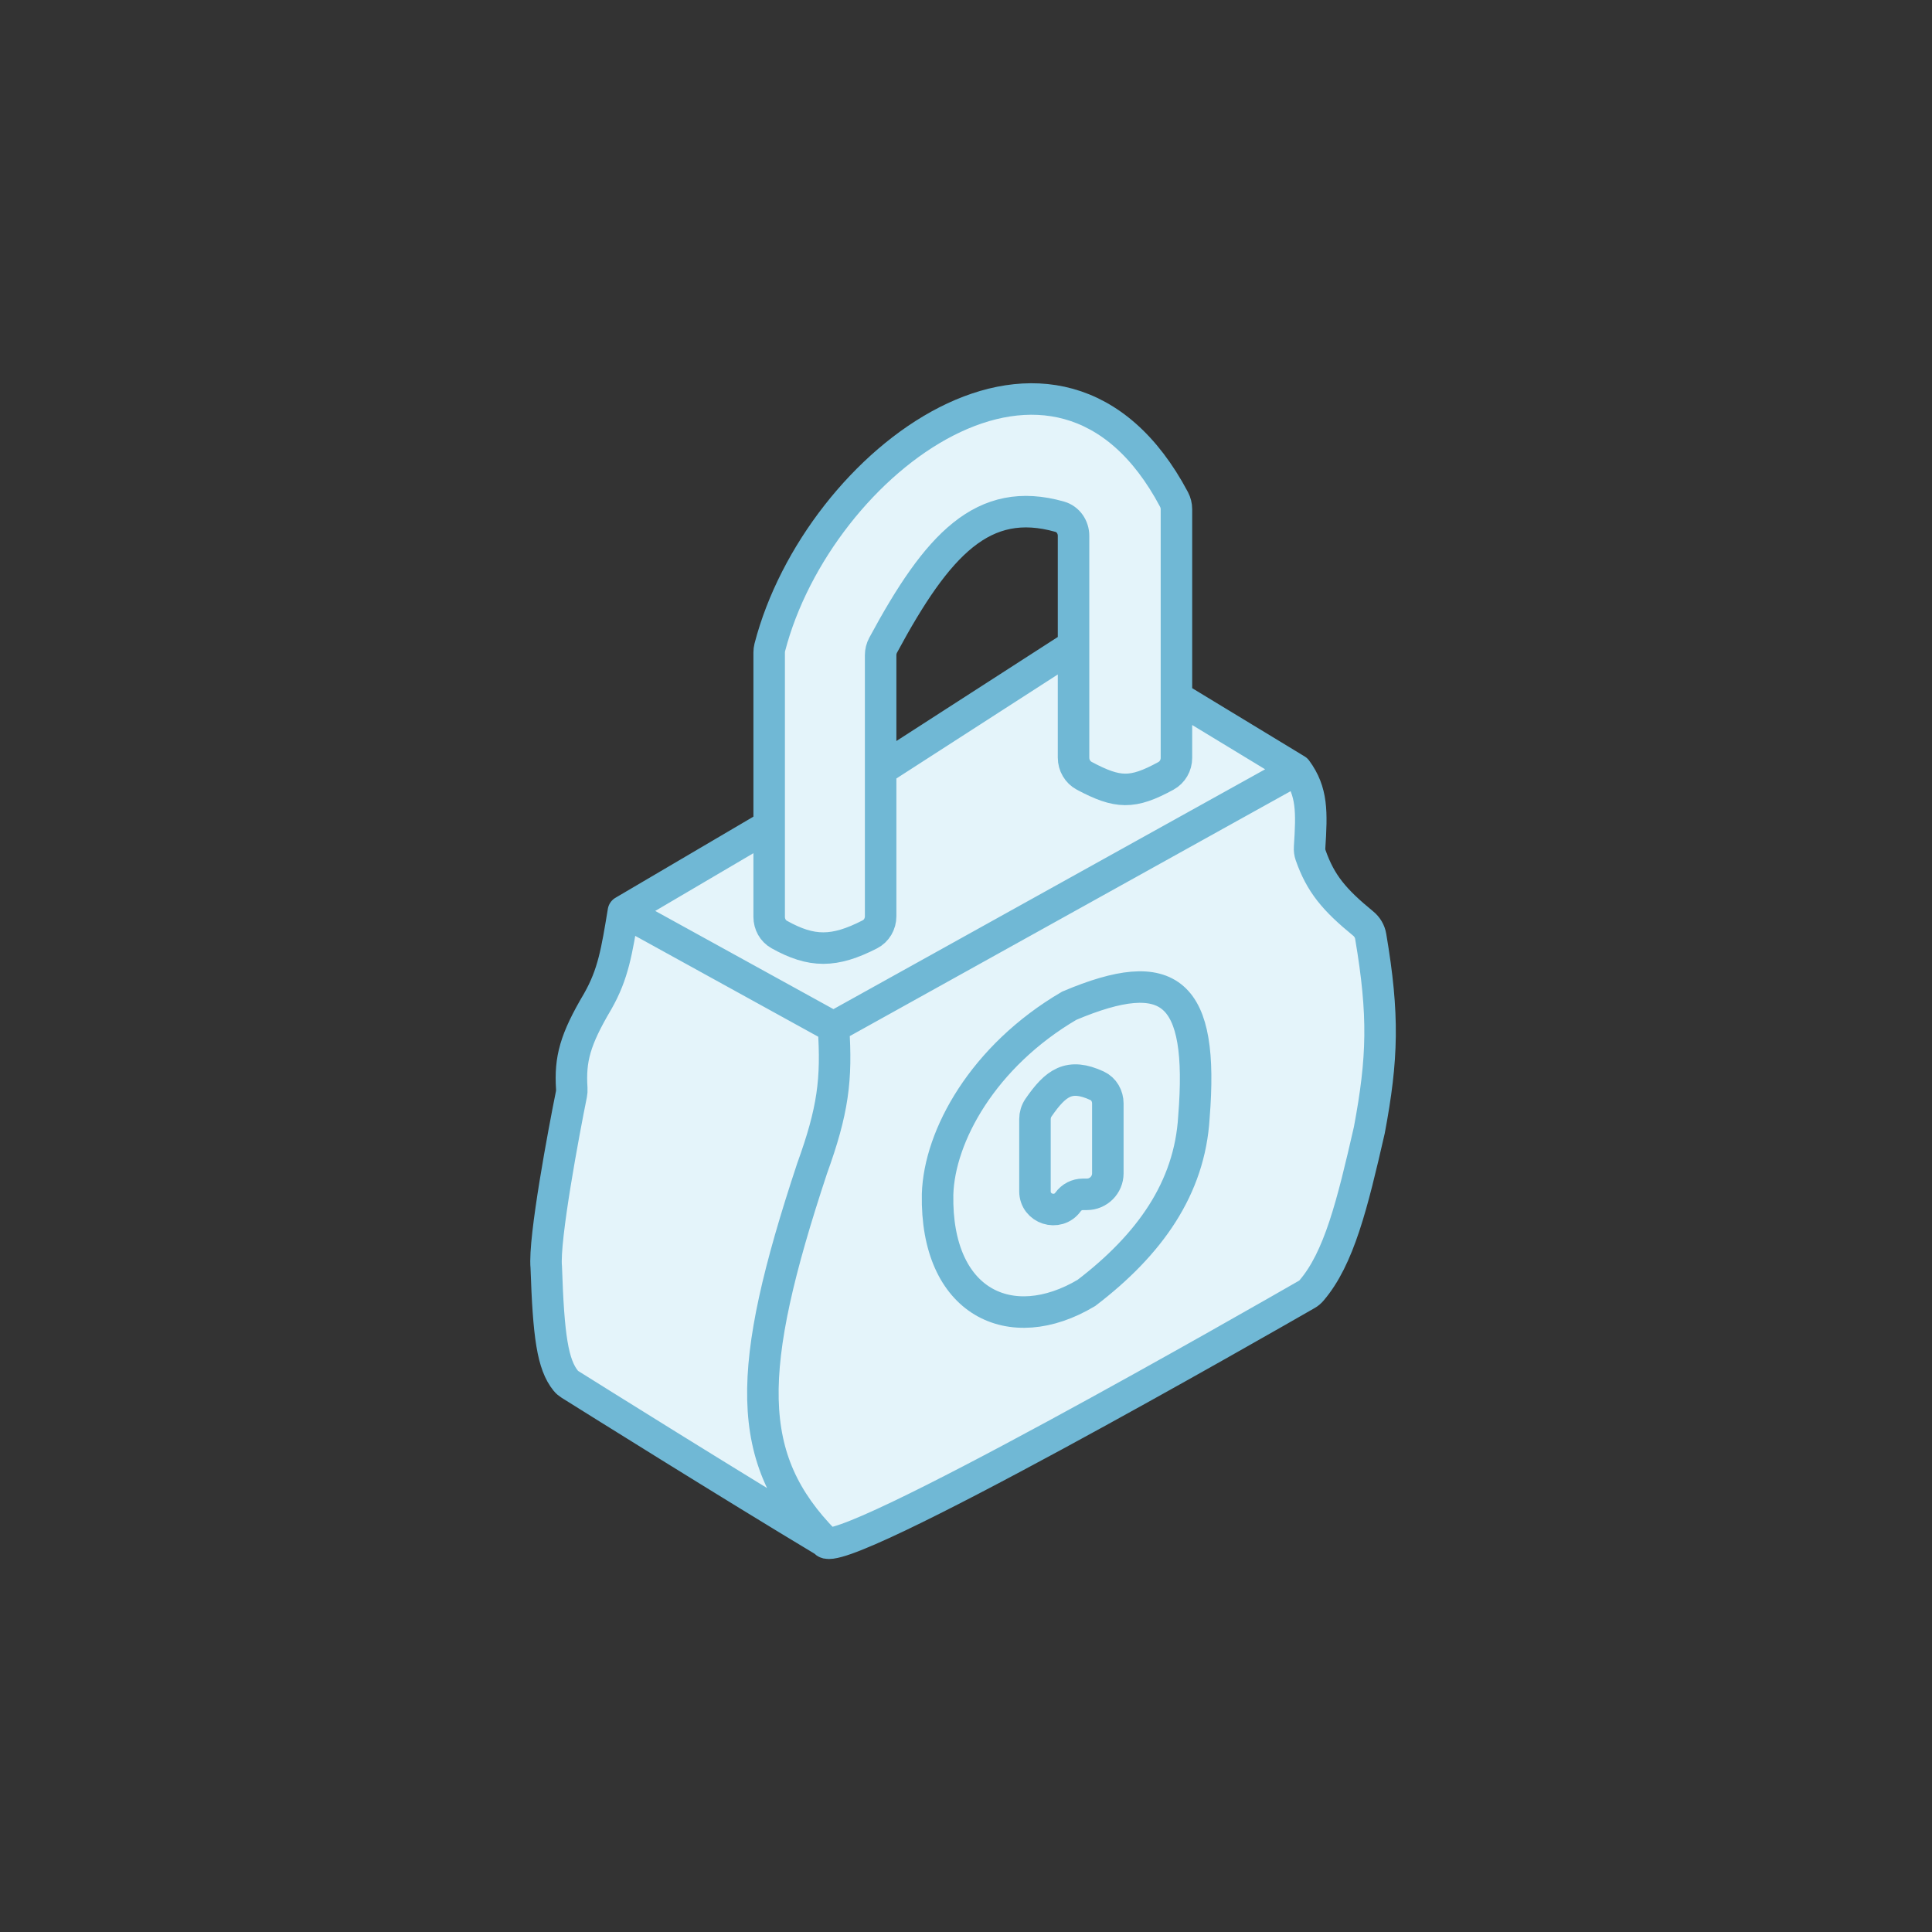 <svg width="92" height="92" viewBox="0 0 92 92" fill="none" xmlns="http://www.w3.org/2000/svg">
<rect x="0" y="0" width="92" height="92" fill="#333333" stroke="none"/>
<path d="M39.689 48.911L29.686 43.399C29.371 45.3 29.205 46.38 28.461 47.686C27.38 49.511 27.137 50.436 27.227 51.833C27.233 51.926 27.227 52.019 27.209 52.111C26.867 53.797 25.882 59.022 26.012 60.343C26.123 63.628 26.312 64.976 26.945 65.754C27.001 65.823 27.067 65.876 27.142 65.924C28.079 66.511 34.837 70.742 39.281 73.408C35.41 69.468 35.49 65.252 38.669 55.648C39.668 52.885 39.857 51.417 39.689 48.911Z" fill="#E4F4FA"/>
<path fill-rule="evenodd" clip-rule="evenodd" d="M61.737 36.662L39.689 48.911C39.857 51.417 39.668 52.885 38.669 55.648C35.49 65.252 35.41 69.468 39.281 73.408C39.672 74.581 60.452 62.659 62.228 61.638C62.318 61.586 62.385 61.53 62.452 61.452C63.762 59.923 64.392 57.373 65.207 53.811C65.844 50.411 65.909 48.349 65.271 44.588C65.231 44.348 65.102 44.132 64.913 43.978C63.538 42.852 62.888 42.084 62.411 40.725C62.369 40.604 62.353 40.476 62.362 40.349C62.47 38.666 62.496 37.696 61.737 36.662ZM44.647 56.873C44.551 62.031 48.127 63.718 51.733 61.568C54.736 59.275 56.653 56.586 56.853 53.198C57.338 47.168 55.708 45.866 50.917 47.891C46.816 50.293 44.729 54.09 44.647 56.873Z" fill="#E4F4FA"/>
<path fill-rule="evenodd" clip-rule="evenodd" d="M51.733 61.568C48.127 63.718 44.551 62.031 44.647 56.873C44.729 54.09 46.816 50.293 50.917 47.891C55.708 45.866 57.338 47.168 56.853 53.198C56.653 56.586 54.736 59.275 51.733 61.568ZM52.245 51.705C52.568 51.855 52.754 52.192 52.754 52.548V55.873C52.754 56.425 52.306 56.873 51.754 56.873H51.567C51.287 56.873 51.024 57.007 50.861 57.234C50.366 57.919 49.284 57.57 49.284 56.725V53.295C49.284 53.099 49.341 52.906 49.453 52.744C50.276 51.553 50.912 51.088 52.245 51.705Z" fill="#E4F4FA"/>
<path d="M51.754 56.873C52.306 56.873 52.754 56.425 52.754 55.873V52.548C52.754 52.192 52.568 51.855 52.245 51.705C50.912 51.088 50.276 51.553 49.453 52.744C49.341 52.906 49.284 53.099 49.284 53.295V56.725C49.284 57.57 50.366 57.919 50.861 57.234C51.024 57.007 51.287 56.873 51.567 56.873H51.754Z" fill="#E4F4FA"/>
<path d="M29.686 43.399L39.689 48.911L61.737 36.662L56.021 33.192V36.089C56.021 36.444 55.833 36.776 55.521 36.946C53.923 37.819 53.228 37.792 51.633 36.944C51.315 36.775 51.121 36.439 51.121 36.079V30.742L41.935 36.662V43.633C41.935 43.993 41.742 44.329 41.422 44.493C39.724 45.364 38.653 45.365 37.103 44.499C36.803 44.331 36.627 44.007 36.627 43.662V39.317L29.686 43.399Z" fill="#E4F4FA"/>
<path d="M55.521 36.946C55.833 36.776 56.021 36.444 56.021 36.089V33.192V24.245C56.021 24.088 55.98 23.926 55.907 23.786C50.375 13.353 38.959 21.949 36.657 30.828C36.637 30.907 36.627 30.988 36.627 31.069V39.317V43.662C36.627 44.007 36.803 44.331 37.103 44.499C38.653 45.365 39.724 45.364 41.422 44.493C41.742 44.329 41.935 43.993 41.935 43.633V36.662V31.196C41.935 31.032 41.976 30.869 42.054 30.724C44.645 25.91 46.819 23.573 50.461 24.605C50.863 24.718 51.121 25.098 51.121 25.515V30.742V36.079C51.121 36.439 51.315 36.775 51.633 36.944C53.228 37.792 53.923 37.819 55.521 36.946Z" fill="#E4F4FA"/>
<path d="M29.686 43.399L39.689 48.911M29.686 43.399L36.627 39.317M29.686 43.399C29.371 45.3 29.205 46.38 28.461 47.686C27.38 49.511 27.137 50.436 27.227 51.833C27.233 51.926 27.227 52.019 27.209 52.111C26.867 53.797 25.882 59.022 26.012 60.343C26.123 63.628 26.312 64.976 26.945 65.754C27.001 65.823 27.067 65.876 27.142 65.924C28.079 66.511 34.837 70.742 39.281 73.408M39.689 48.911L61.737 36.662M39.689 48.911C39.857 51.417 39.668 52.885 38.669 55.648C35.49 65.252 35.41 69.468 39.281 73.408M61.737 36.662L56.021 33.192M61.737 36.662C62.496 37.696 62.47 38.666 62.362 40.349C62.353 40.476 62.369 40.604 62.411 40.725C62.888 42.084 63.538 42.852 64.913 43.978C65.102 44.132 65.231 44.348 65.271 44.588C65.909 48.349 65.844 50.411 65.207 53.811C64.392 57.373 63.762 59.923 62.452 61.452C62.385 61.53 62.318 61.586 62.228 61.638C60.452 62.659 39.672 74.581 39.281 73.408M56.021 33.192V36.089C56.021 36.444 55.833 36.776 55.521 36.946C53.923 37.819 53.228 37.792 51.633 36.944C51.315 36.775 51.121 36.439 51.121 36.079V30.742M56.021 33.192V24.245C56.021 24.088 55.98 23.926 55.907 23.786C50.375 13.353 38.959 21.949 36.657 30.828C36.637 30.907 36.627 30.988 36.627 31.069V39.317M36.627 39.317V43.662C36.627 44.007 36.803 44.331 37.103 44.499C38.653 45.365 39.724 45.364 41.422 44.493C41.742 44.329 41.935 43.993 41.935 43.633V36.662M41.935 36.662V31.196C41.935 31.032 41.976 30.869 42.054 30.724C44.645 25.91 46.819 23.573 50.461 24.605C50.863 24.718 51.121 25.098 51.121 25.515V30.742M41.935 36.662L51.121 30.742M51.733 61.568C48.127 63.718 44.551 62.031 44.647 56.873C44.729 54.09 46.816 50.293 50.917 47.891C55.708 45.866 57.338 47.168 56.853 53.198C56.653 56.586 54.736 59.275 51.733 61.568ZM50.861 57.234V57.234C50.366 57.919 49.284 57.57 49.284 56.725V53.295C49.284 53.099 49.341 52.906 49.453 52.744C50.276 51.553 50.912 51.088 52.245 51.705C52.568 51.855 52.754 52.192 52.754 52.548V55.873C52.754 56.425 52.306 56.873 51.754 56.873H51.567C51.287 56.873 51.024 57.007 50.861 57.234Z" stroke="#70B8D5" stroke-width="1.5" stroke-linecap="round"/>
</svg>
